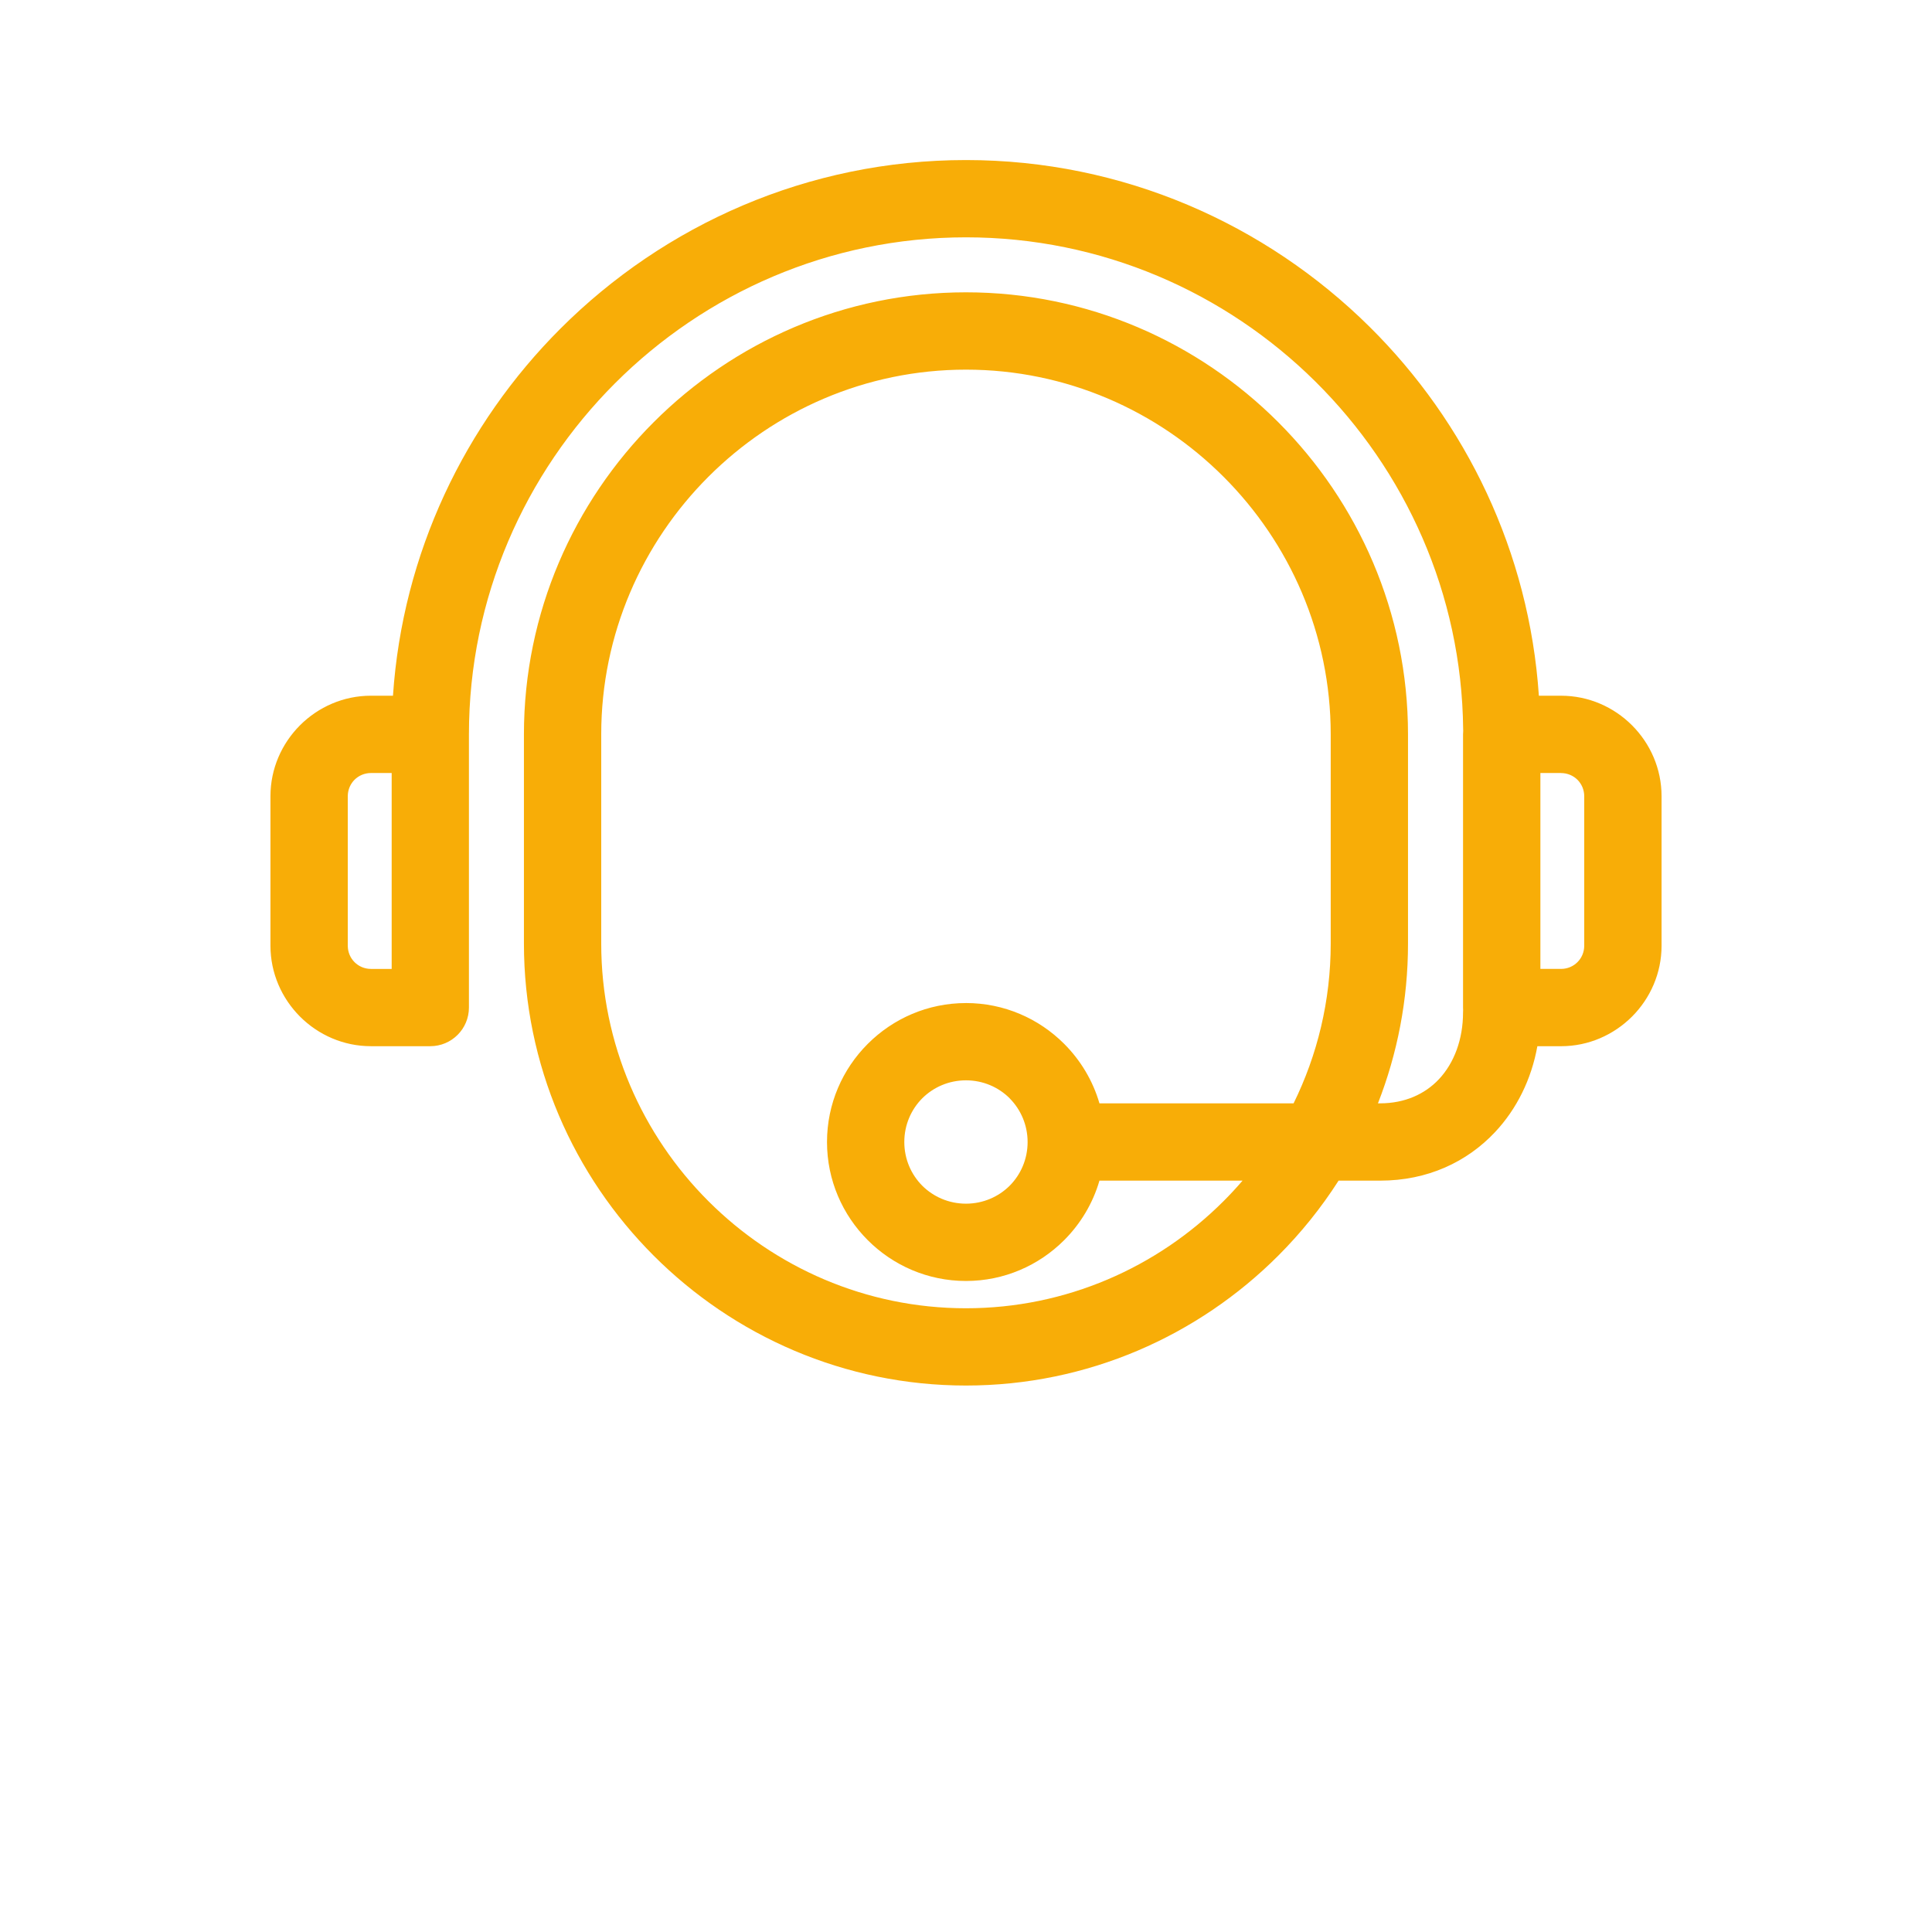 <?xml version="1.0" encoding="UTF-8"?>
<svg width="700pt" height="700pt" version="1.1" viewBox="0 0 700 700" xmlns="http://www.w3.org/2000/svg">
 <path fill='#F8AD07' d="m565.61 280.08h-7.5v70.97h7.5c2.32 0 4.42-0.93 5.91-2.422l0.055-0.055c1.48-1.48 2.42-3.58 2.42-5.91v-54.19c0-2.32-0.93-4.42-2.44-5.94-1.51-1.5-3.63-2.44-5.95-2.44zm-423.23-28.004c3.481-51.691 26.047-98.367 60.645-132.97 37.699-37.699 89.734-61.117 146.97-61.117 56.816 0 108.53 23.109 146.21 60.395 35.008 34.652 57.855 81.621 61.355 133.69h8.051c9.973 0 19.07 4.102 25.664 10.684l0.055 0.055c6.582 6.594 10.684 15.684 10.684 25.656v54.195c0 9.941-4.086 19.027-10.664 25.629l-0.055 0.055c-6.629 6.613-15.73 10.715-25.684 10.715h-8.594c-2.148 11.953-7.461 22.734-15.324 31.113-10.211 10.867-24.512 17.594-41.645 17.594h-15.055c-6.297 9.848-13.645 18.969-21.879 27.203-29.016 29.016-69.066 47.035-113.12 47.035-44.062 0-84.113-18.016-113.13-47.035-29.016-29.016-47.035-69.066-47.035-113.12v-75.785c0-44.051 18.016-84.102 47.035-113.12 29.016-29.016 69.066-47.035 113.12-47.035 44.062 0 84.113 18.016 113.13 47.035 29.016 29.016 47.035 69.066 47.035 113.12v75.785c0 20.391-3.863 39.93-10.887 57.906h0.785c8.93 0 16.23-3.34 21.297-8.73 5.574-5.941 8.742-14.543 8.742-24.18l0.031-0.953-0.027-0.84v-98.98c0-0.438 0.02-0.875 0.059-1.297l-0.02-0.609c-0.504-49.086-20.961-93.676-53.613-126-32.555-32.211-77.309-52.18-126.52-52.18-49.527 0-94.559 20.266-127.19 52.902-32.633 32.641-52.902 77.672-52.902 127.18v98.98c0 7.731-6.269 14.004-14.004 14.004h-21.508c-9.953 0-19.055-4.102-25.656-10.688l-0.055-0.055c-6.602-6.629-10.688-15.715-10.688-25.656v-54.195c0-9.973 4.102-19.062 10.684-25.656l0.055-0.055c6.594-6.582 15.688-10.684 25.664-10.684h7.977zm-0.469 28.004h-7.508c-2.32 0-4.438 0.938-5.953 2.441-1.5 1.516-2.441 3.625-2.441 5.945v54.195c0 2.328 0.934 4.43 2.422 5.918l0.055 0.055c1.488 1.488 3.59 2.422 5.918 2.422h7.508zm208.08 83.34c13.855 0 26.43 5.641 35.543 14.75l0.055 0.055c5.914 5.918 10.371 13.301 12.766 21.543h70.336c8.613-17.516 13.453-37.18 13.453-57.906v-75.785c0-36.332-14.867-69.375-38.82-93.328-23.949-23.949-56.996-38.82-93.328-38.82-36.344 0-69.391 14.867-93.34 38.82-23.949 23.949-38.82 56.996-38.82 93.328v75.785c0 36.332 14.867 69.375 38.82 93.328 23.949 23.949 56.996 38.82 93.328 38.82 36.344 0 69.391-14.867 93.34-38.82 2.383-2.383 4.676-4.856 6.871-7.414h-51.844c-2.394 8.242-6.852 15.621-12.766 21.543l-0.055 0.055c-9.113 9.109-21.688 14.75-35.543 14.75s-26.43-5.641-35.543-14.75l-0.055-0.055c-9.109-9.113-14.75-21.688-14.75-35.543 0-13.852 5.641-26.43 14.75-35.543l0.055-0.055c9.113-9.109 21.688-14.75 35.543-14.75zm15.836 34.512c-4.035-4.016-9.629-6.508-15.836-6.508-6.203 0-11.801 2.492-15.836 6.508-4.016 4.035-6.508 9.637-6.508 15.836 0 6.203 2.492 11.801 6.508 15.836 4.035 4.016 9.629 6.508 15.836 6.508 6.2 0 11.8-2.49 15.83-6.5 4.01-4.03 6.5-9.62 6.5-15.83 0-6.19-2.49-11.8-6.5-15.83z"/>
</svg>
